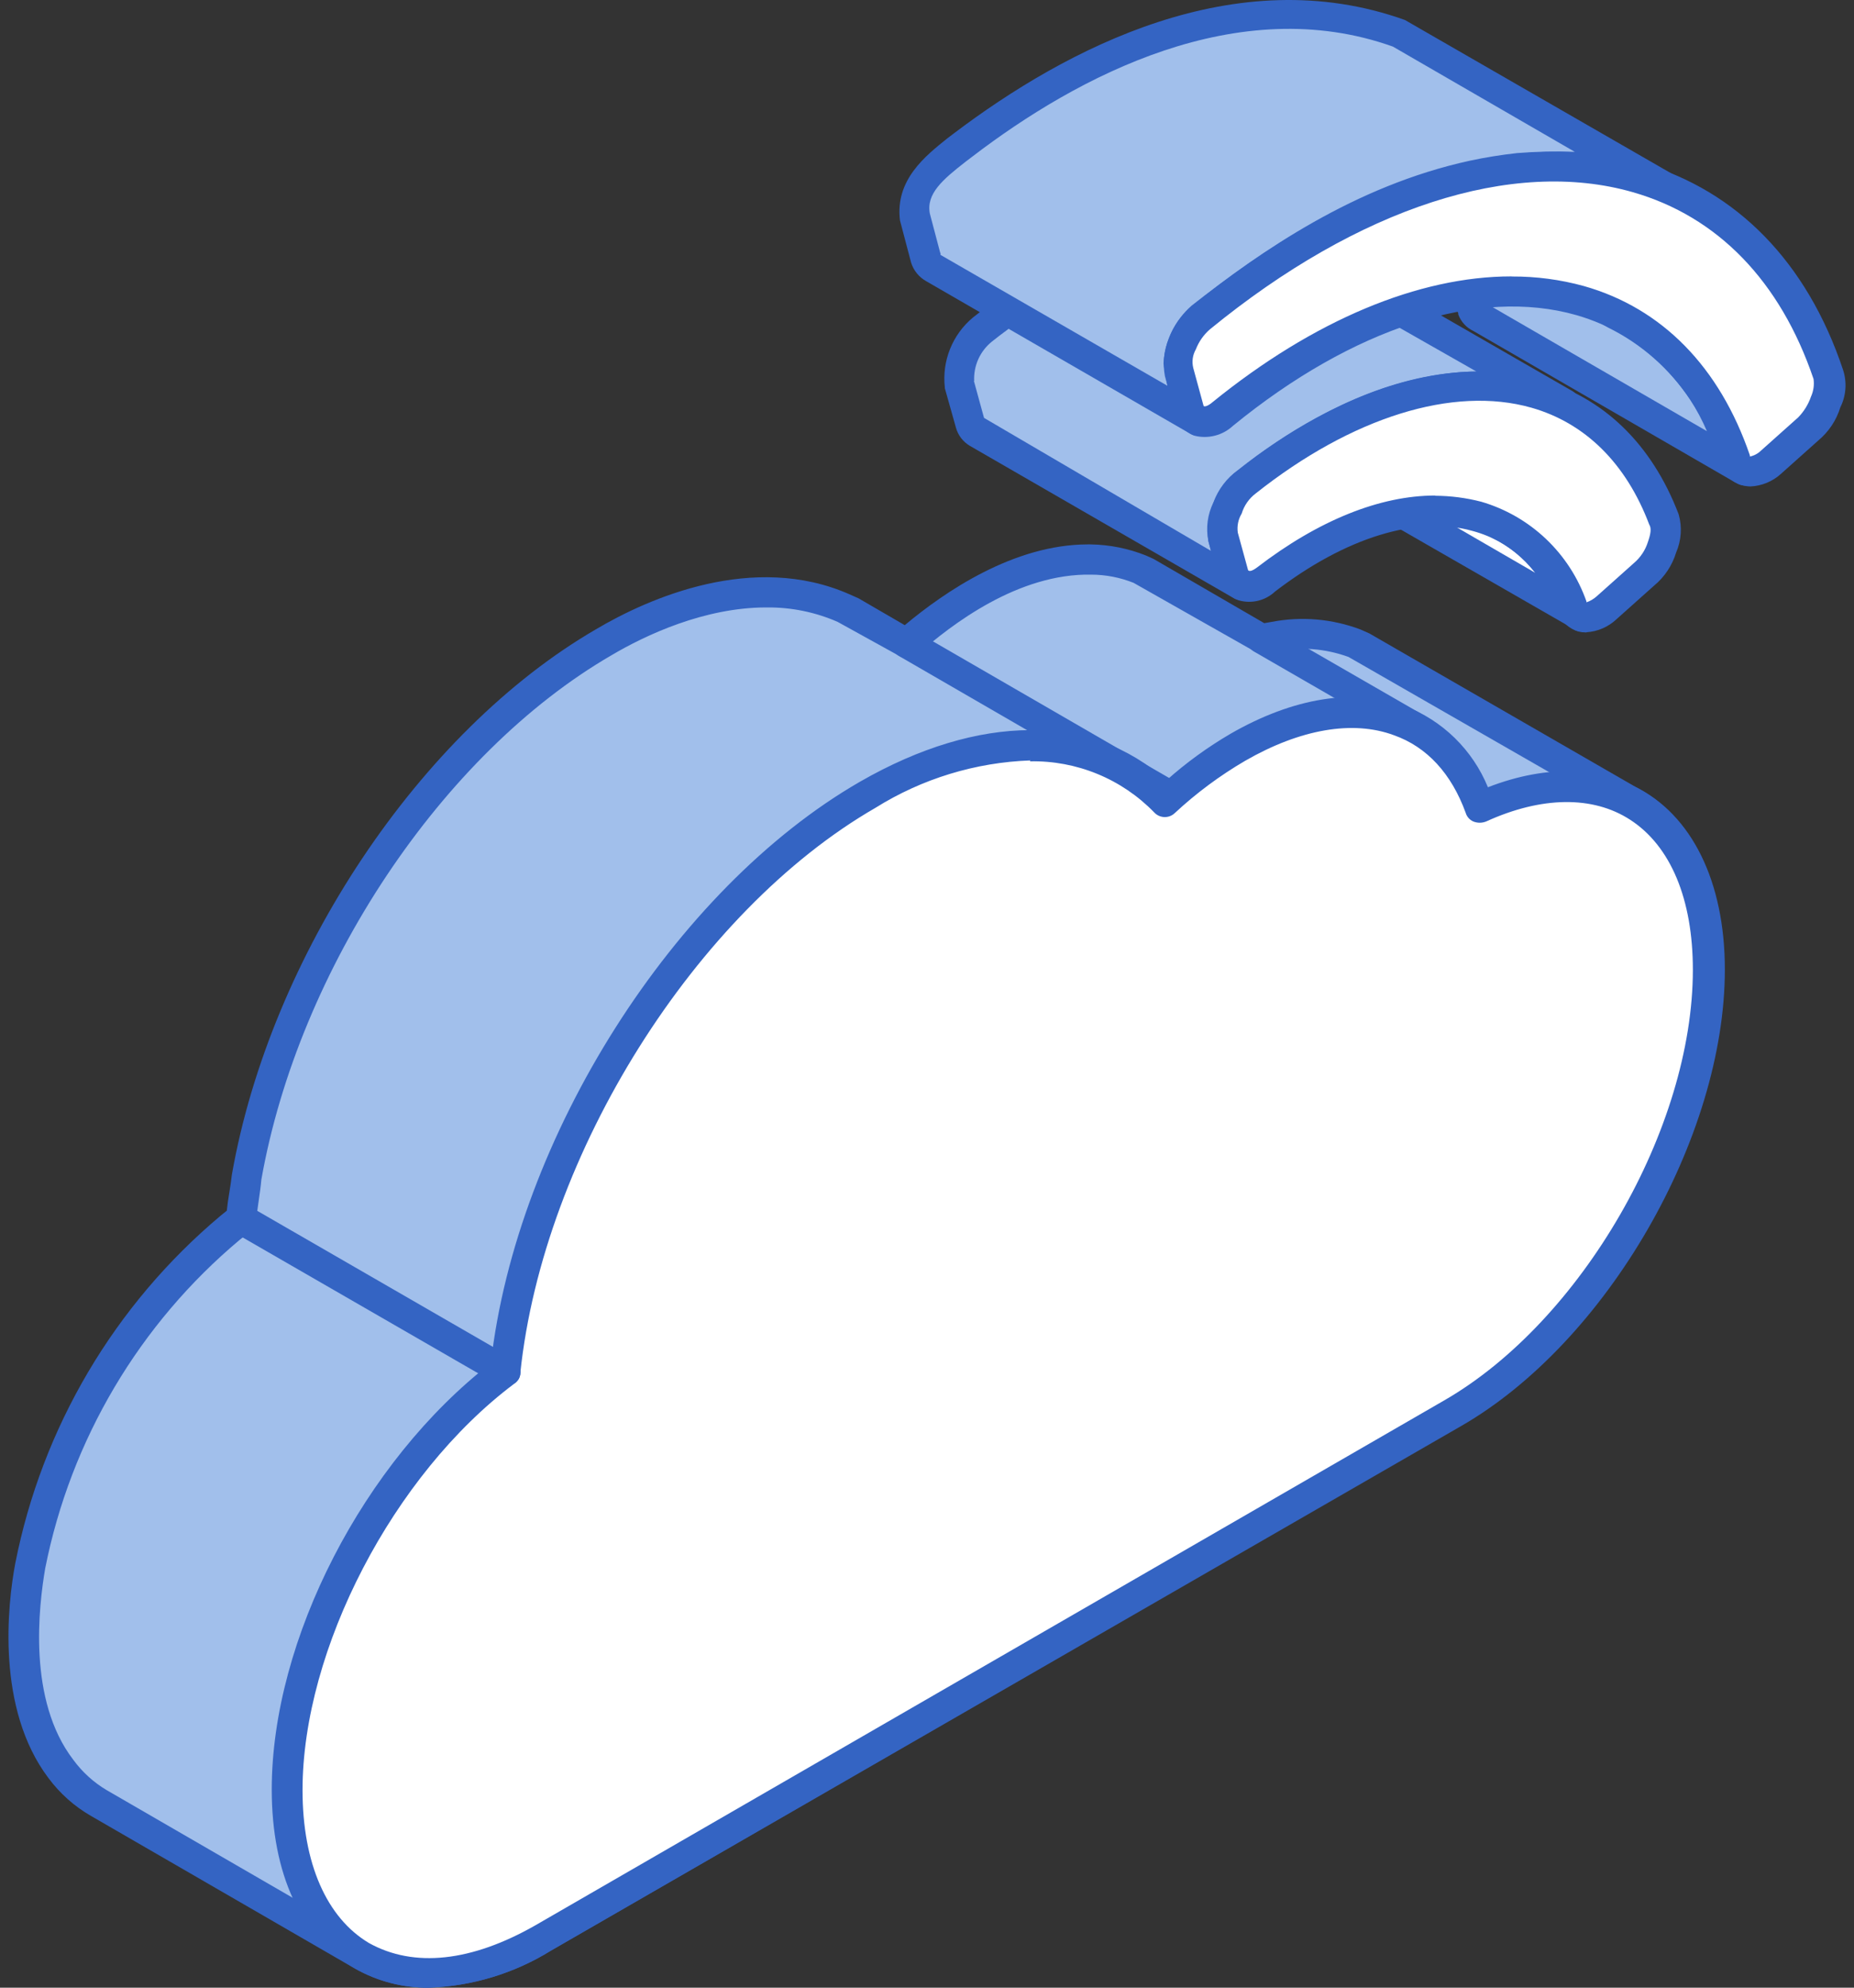<svg width="140" height="150" viewBox="0 0 140 150" fill="none" xmlns="http://www.w3.org/2000/svg">
<rect x="0" y="0" width="140" height="150" fill="#333333" stroke="none"/>
<path fill-rule="evenodd" clip-rule="evenodd" d="M111.178 23.224L110.601 21.811C109.443 18.873 107.583 16.263 105.183 14.211L104.213 13.459L103.151 12.806L102.081 12.213L122.022 23.717C124.68 25.072 126.946 27.087 128.602 29.57C129.586 31.222 130.425 32.956 131.11 34.754C131.165 34.919 131.254 35.072 131.371 35.203C131.487 35.334 131.629 35.44 131.787 35.514L111.846 24.01C111.688 23.931 111.547 23.82 111.432 23.685C111.317 23.55 111.23 23.393 111.178 23.224V23.224Z" fill="#A1BFEB"/>
<path fill-rule="evenodd" clip-rule="evenodd" d="M112.247 22.781C112.24 22.817 112.245 22.855 112.262 22.889C112.279 22.922 112.306 22.949 112.339 22.965L128.894 32.538C128.54 31.712 128.118 30.918 127.631 30.163C126.081 27.835 123.944 25.958 121.436 24.721L110.015 18.107C110.6 19.094 111.085 20.147 111.687 21.351L112.272 22.781H112.247ZM131.795 36.651C131.591 36.648 131.39 36.596 131.21 36.501C131.21 36.501 131.118 36.426 131.018 36.401L111.278 24.988C110.739 24.737 110.321 24.284 110.116 23.726V23.634L109.538 22.221C108.47 19.441 106.695 16.989 104.388 15.105L103.226 14.269L101.487 13.241C101.245 13.077 101.071 12.829 101 12.546C100.929 12.262 100.966 11.961 101.103 11.703C101.166 11.576 101.254 11.464 101.362 11.373C101.47 11.281 101.596 11.213 101.731 11.171C101.866 11.13 102.008 11.116 102.149 11.132C102.289 11.147 102.426 11.19 102.549 11.26L104.388 12.288L122.581 22.781C125.37 24.204 127.739 26.331 129.454 28.951C130.527 30.67 131.434 32.487 132.163 34.377V34.436L132.355 34.561C132.493 34.626 132.614 34.72 132.711 34.837C132.808 34.954 132.877 35.091 132.915 35.238C132.952 35.385 132.957 35.538 132.928 35.687C132.899 35.836 132.838 35.977 132.748 36.1C132.651 36.266 132.512 36.405 132.345 36.502C132.178 36.599 131.988 36.65 131.795 36.651V36.651Z" fill="#3464C3"/>
<path fill-rule="evenodd" clip-rule="evenodd" d="M119.437 46.542L99.505 35.021C99.349 34.958 99.209 34.863 99.092 34.742C98.975 34.621 98.885 34.477 98.828 34.319C97.921 31.828 96.177 29.73 93.895 28.383L93.218 28.048L113.15 39.553C115.497 40.678 117.354 42.619 118.376 45.012C118.601 45.723 118.727 46.183 119.437 46.542Z" fill="white"/>
<path fill-rule="evenodd" clip-rule="evenodd" d="M99.372 32.931C99.564 33.232 99.665 33.541 99.857 33.859L100.049 34.035L115.935 43.231C115.058 42.101 113.93 41.191 112.641 40.573L99.38 32.939L99.372 32.931ZM119.438 47.671C119.27 47.667 119.104 47.627 118.953 47.554L118.669 47.37L98.887 36.008C98.395 35.745 97.991 35.343 97.725 34.854C97.005 32.79 95.653 31.006 93.862 29.754L92.7 29.035C92.565 28.968 92.446 28.876 92.348 28.762C92.25 28.648 92.177 28.516 92.131 28.373C92.086 28.23 92.07 28.079 92.084 27.93C92.099 27.781 92.143 27.636 92.215 27.505C92.363 27.243 92.607 27.048 92.895 26.961C93.183 26.874 93.493 26.901 93.762 27.037L94.439 27.363L95.016 27.772L113.694 38.574C116.224 39.832 118.242 41.927 119.404 44.502L119.597 44.962C119.697 45.28 119.697 45.38 119.797 45.439L119.99 45.547C120.122 45.614 120.24 45.707 120.337 45.821C120.433 45.934 120.506 46.065 120.551 46.207C120.596 46.348 120.612 46.497 120.599 46.645C120.586 46.794 120.544 46.938 120.475 47.069C120.362 47.248 120.21 47.399 120.03 47.51C119.851 47.622 119.648 47.691 119.438 47.713V47.671Z" fill="#3464C3"/>
<path fill-rule="evenodd" clip-rule="evenodd" d="M72.467 28.993C72.382 28.211 72.498 27.421 72.804 26.697C73.11 25.973 73.595 25.339 74.214 24.854C79.147 20.925 85.827 17.463 92.215 17.631C93.93 17.674 95.626 18.004 97.231 18.609L98.193 19.002L118.134 30.515C117.5 30.239 116.852 29.997 116.194 29.787C114.156 29.188 112.019 28.995 109.907 29.219C104.681 29.72 99.547 32.337 95.392 35.397L93.845 36.551C92.875 37.454 92.006 39.143 92.391 40.506L93.168 43.332C93.251 43.672 93.456 43.97 93.745 44.168L73.821 32.663C73.436 32.379 73.437 32.295 73.244 31.827L72.467 28.993Z" fill="#A1BFEB"/>
<path fill-rule="evenodd" clip-rule="evenodd" d="M73.537 28.734L74.306 31.535L91.437 41.568L91.245 40.832C91.131 39.889 91.248 38.934 91.586 38.047C91.924 37.159 92.473 36.368 93.185 35.74L94.732 34.536C98.31 31.911 103.728 28.683 109.823 28.123C110.408 28.065 110.985 28.04 111.495 28.04L96.788 19.679C95.334 19.124 93.796 18.825 92.24 18.793C84.715 18.634 77.625 23.608 74.916 25.766C74.469 26.121 74.113 26.578 73.877 27.098C73.642 27.619 73.534 28.188 73.562 28.759L73.537 28.734ZM93.661 45.288C93.494 45.283 93.331 45.237 93.185 45.154L73.244 33.65C72.721 33.345 72.34 32.846 72.182 32.262L71.346 29.294V29.235C71.236 28.249 71.372 27.25 71.743 26.33C72.113 25.409 72.707 24.594 73.47 23.96C76.371 21.644 84.113 16.268 92.248 16.502C94.101 16.535 95.934 16.888 97.666 17.547L98.636 17.948L118.761 29.528C119.002 29.68 119.177 29.919 119.25 30.195C119.323 30.471 119.288 30.764 119.154 31.016C119.03 31.279 118.808 31.482 118.536 31.582C118.264 31.682 117.963 31.671 117.699 31.551C117.022 31.275 116.537 31.066 115.96 30.882C114.041 30.334 112.035 30.155 110.049 30.356C104.539 30.882 99.405 33.892 96.12 36.317L94.665 37.454C94.275 37.802 93.969 38.232 93.768 38.714C93.567 39.196 93.476 39.717 93.502 40.238L94.28 43.047C94.549 43.221 94.741 43.493 94.813 43.805C94.884 44.118 94.831 44.446 94.665 44.72C94.563 44.895 94.417 45.041 94.24 45.141C94.064 45.24 93.864 45.291 93.661 45.288V45.288Z" fill="#3464C3"/>
<path fill-rule="evenodd" clip-rule="evenodd" d="M72.76 10.967C81.956 3.902 94.055 -1.574 105.668 2.606L125.6 14.111C122.116 12.789 118.366 12.322 114.664 12.748C113.527 12.875 112.397 13.059 111.278 13.3C103.435 14.972 96.855 19.152 90.76 24.01C90.255 24.417 89.84 24.924 89.541 25.5C89.241 26.076 89.065 26.707 89.022 27.354V28.09L89.791 30.907C89.983 31.384 89.983 31.468 90.468 31.744L70.536 20.239C70.219 20.049 69.979 19.753 69.858 19.403L69.081 16.351C68.696 13.818 71.02 12.28 72.76 10.967Z" fill="#A1BFEB"/>
<path fill-rule="evenodd" clip-rule="evenodd" d="M71.02 19.102V19.236L88.151 29.11L87.859 27.438C87.903 26.604 88.114 25.788 88.479 25.037C88.844 24.286 89.355 23.616 89.982 23.065C95.216 18.96 102.281 14.027 110.985 12.129C112.167 11.876 113.361 11.684 114.563 11.552C116.012 11.437 117.466 11.406 118.919 11.46L105.182 3.517C93.477 -0.663 81.371 5.733 73.411 11.828L72.926 12.196C71.187 13.55 69.924 14.621 70.217 16.125L70.995 19.069L71.02 19.102ZM90.375 32.864C90.204 32.873 90.035 32.829 89.89 32.739L69.95 21.226C69.395 20.919 68.981 20.41 68.796 19.804L67.96 16.636C67.575 13.567 69.9 11.753 71.547 10.432L72.032 10.064C80.543 3.634 93.318 -3.071 106.094 1.511L126.227 13.099C126.358 13.159 126.476 13.246 126.572 13.354C126.668 13.462 126.741 13.588 126.786 13.726C126.831 13.863 126.846 14.009 126.832 14.153C126.818 14.297 126.774 14.436 126.703 14.562C126.58 14.825 126.364 15.032 126.097 15.143C125.829 15.255 125.529 15.262 125.257 15.164C121.678 13.843 119.162 13.542 114.806 13.86C113.969 13.943 112.481 14.186 111.511 14.386C103.192 16.201 96.412 20.95 91.445 24.879C90.734 25.547 90.259 26.427 90.091 27.388L90.191 27.948L90.96 30.598C91.208 30.79 91.382 31.06 91.454 31.365C91.525 31.669 91.49 31.989 91.353 32.27C91.248 32.438 91.104 32.58 90.934 32.683C90.764 32.786 90.573 32.848 90.375 32.864V32.864Z" fill="#3464C3"/>
<path fill-rule="evenodd" clip-rule="evenodd" d="M118.727 45.823C115.249 36.986 105.475 36.116 95.601 43.741C94.531 44.578 93.469 44.427 93.185 43.332L92.407 40.506C92.225 39.773 92.33 38.998 92.7 38.34C92.967 37.547 93.472 36.855 94.146 36.359C107.699 25.741 121.052 26.945 125.7 39.193C125.864 39.895 125.797 40.631 125.508 41.292C125.23 42.082 124.765 42.793 124.153 43.365L121.344 45.873C120.274 46.877 119.12 46.818 118.727 45.823Z" fill="white"/>
<path fill-rule="evenodd" clip-rule="evenodd" d="M108.377 37.412C109.55 37.418 110.719 37.569 111.855 37.864C113.681 38.397 115.354 39.358 116.735 40.666C118.116 41.975 119.166 43.594 119.797 45.388V45.455C120.081 45.357 120.343 45.203 120.567 45.004L123.376 42.496C123.874 42.075 124.243 41.521 124.438 40.899C124.63 40.347 124.73 39.879 124.538 39.586C122.791 34.962 119.697 31.919 115.634 30.765C109.731 29.093 102.081 31.484 94.824 37.237C94.318 37.619 93.946 38.151 93.762 38.758C93.501 39.19 93.398 39.698 93.469 40.196L94.247 43.031C94.339 43.131 94.531 43.114 94.924 42.822C99.564 39.26 104.213 37.395 108.377 37.395V37.412ZM119.797 47.73C119.601 47.724 119.405 47.702 119.212 47.663C118.86 47.566 118.535 47.387 118.266 47.14C117.997 46.892 117.791 46.584 117.665 46.241V46.241C116.311 42.997 114.179 40.865 111.178 40.063C106.997 38.892 101.604 40.564 96.278 44.644C95.922 44.978 95.485 45.215 95.011 45.332C94.537 45.449 94.041 45.442 93.57 45.313C93.196 45.18 92.86 44.958 92.591 44.667C92.322 44.376 92.127 44.024 92.023 43.641L91.245 40.815C91.048 39.832 91.184 38.812 91.63 37.914C91.985 36.937 92.626 36.089 93.469 35.481C101.312 29.277 109.631 26.786 116.211 28.617C121.052 29.954 124.73 33.491 126.762 38.817C127.03 39.769 126.962 40.785 126.57 41.693C126.271 42.675 125.689 43.548 124.898 44.201L122.088 46.709C121.467 47.304 120.656 47.66 119.797 47.713V47.73Z" fill="#3464C3"/>
<path fill-rule="evenodd" clip-rule="evenodd" d="M131.143 34.745C125.725 19.186 109.079 17.689 92.433 31.25C91.27 32.178 90.108 32.02 89.816 30.899L89.046 28.081C88.962 27.361 89.06 26.631 89.331 25.958C89.606 25.166 90.113 24.476 90.786 23.976C111.203 7.255 131.628 9.102 138.108 28.249C138.215 28.591 138.253 28.952 138.22 29.309C138.187 29.666 138.084 30.013 137.916 30.331C137.666 31.123 137.196 31.827 136.561 32.362L133.752 34.87C132.665 35.857 131.503 35.807 131.143 34.745Z" fill="white"/>
<path fill-rule="evenodd" clip-rule="evenodd" d="M114.178 20.866C116.009 20.858 117.831 21.1 119.596 21.585C125.507 23.257 129.855 27.697 132.137 34.361V34.453C132.453 34.388 132.743 34.234 132.973 34.009L135.783 31.501C136.219 31.056 136.55 30.519 136.753 29.929C136.941 29.513 137.008 29.052 136.945 28.6C134.437 21.201 129.688 16.335 123.3 14.504C114.203 11.895 102.59 15.674 91.362 24.854C90.889 25.265 90.525 25.784 90.3 26.368C90.056 26.793 89.988 27.297 90.107 27.772L90.877 30.598C90.877 30.724 91.169 30.69 91.554 30.356C99.204 24.152 107.138 20.858 114.128 20.858L114.178 20.866ZM132.179 36.71C131.984 36.707 131.79 36.679 131.602 36.626C131.228 36.543 130.885 36.358 130.61 36.09C130.335 35.823 130.14 35.485 130.047 35.113C128.015 29.169 124.153 25.247 119.019 23.776C111.662 21.686 102.18 24.721 93.101 32.137C92.718 32.493 92.251 32.748 91.745 32.877C91.238 33.007 90.707 33.009 90.199 32.881C89.838 32.743 89.516 32.519 89.263 32.227C89.009 31.935 88.831 31.585 88.745 31.209L87.967 28.391C87.787 27.435 87.889 26.447 88.26 25.548C88.614 24.598 89.214 23.758 89.999 23.115C101.813 13.458 114.195 9.537 124.069 12.338C131.134 14.386 136.452 19.771 139.169 27.898C139.481 28.834 139.409 29.857 138.968 30.74C138.668 31.722 138.086 32.593 137.296 33.248L134.487 35.757C133.853 36.335 133.036 36.672 132.179 36.71V36.71Z" fill="#3464C3"/>
<path fill-rule="evenodd" clip-rule="evenodd" d="M41.021 146.22C35.695 149.297 30.854 149.565 27.376 147.566H27.276L7.402 136.053C6.284 135.389 5.3 134.521 4.501 133.495C1.399 129.315 1.307 123.061 2.177 118.161C3.916 108.739 9.819 98.655 17.276 92.644L18.113 91.975C18.305 90.897 18.405 89.893 18.597 88.831C21.206 73.523 31.858 56.358 45.503 48.474C50.82 45.38 57.693 43.298 63.595 45.898L64.273 46.183L68.436 48.549C72.216 45.205 77.249 42.111 82.374 42.195C83.634 42.212 84.881 42.459 86.053 42.922L86.63 43.165L95.25 48.181L96.211 47.997C98.221 47.612 100.298 47.788 102.214 48.507L102.891 48.8L122.824 60.304C126.603 62.177 129.019 66.633 129.019 73.113C129.019 85.445 120.407 100.436 109.664 106.556L41.021 146.22Z" fill="#A1BFEB"/>
<path fill-rule="evenodd" clip-rule="evenodd" d="M57.86 45.84C53.212 45.84 48.764 47.913 46.155 49.46C33.38 56.868 22.544 73.13 19.735 89.024C19.643 90.069 19.442 91.047 19.35 92.092C19.325 92.395 19.184 92.676 18.957 92.878L18.121 93.547C10.53 99.894 5.34 108.648 3.414 118.353C2.929 121.204 2.06 128.295 5.546 132.818C6.221 133.736 7.074 134.51 8.055 135.092L27.887 146.563C31.181 148.469 35.629 148.001 40.47 145.234L109.087 105.628C119.438 99.667 127.857 85.094 127.857 73.138C127.857 67.394 125.825 63.105 122.347 61.349L101.83 49.577C100.093 48.945 98.218 48.795 96.403 49.142L95.567 49.318C95.305 49.379 95.028 49.334 94.798 49.193L85.601 43.984C84.585 43.578 83.502 43.368 82.407 43.365C76.889 43.257 71.856 47.119 69.248 49.418C69.081 49.578 68.867 49.676 68.638 49.699C68.409 49.722 68.179 49.667 67.985 49.544L63.245 46.927C61.568 46.195 59.756 45.825 57.927 45.84H57.86ZM32.401 149.999C30.436 150.023 28.5 149.524 26.791 148.553L6.859 137.032C5.611 136.312 4.524 135.345 3.665 134.189C-0.306 128.947 0.563 121.087 1.157 117.961C3.181 107.716 8.644 98.472 16.641 91.758L17.126 91.365C17.218 90.437 17.41 89.567 17.511 88.639C20.412 72.126 31.724 55.196 44.993 47.495C48.964 45.138 56.898 41.643 64.156 44.853L64.833 45.154L68.32 47.178C71.321 44.669 76.546 41.083 82.157 41.083H82.349C83.782 41.105 85.198 41.388 86.529 41.919L87.106 42.178L95.467 47.027L96.044 46.927C98.284 46.499 100.599 46.698 102.733 47.504L103.41 47.805L123.476 59.368C127.732 61.475 130.248 66.508 130.248 73.163C130.248 85.847 121.344 101.297 110.316 107.627L41.598 147.207C38.828 148.922 35.658 149.884 32.401 149.999V149.999Z" fill="#3464C3"/>
<path fill-rule="evenodd" clip-rule="evenodd" d="M41.022 146.22C30.37 152.374 21.666 147.366 21.666 135.042C21.666 123.847 28.823 110.461 38.112 103.48C39.86 86.833 51.489 68.072 65.502 60.003C74.699 54.644 82.926 55.213 87.951 60.48C89.636 58.918 91.487 57.544 93.469 56.383C101.989 51.492 109.146 53.657 111.763 60.931C121.436 56.525 128.986 61.642 128.986 73.163C128.986 85.496 120.374 100.486 109.631 106.607L41.022 146.22Z" fill="white"/>
<path fill-rule="evenodd" clip-rule="evenodd" d="M77.809 57.386C73.661 57.531 69.624 58.765 66.104 60.965C52.551 68.774 41.021 87.109 39.291 103.605C39.288 103.774 39.243 103.94 39.158 104.086C39.073 104.233 38.952 104.355 38.806 104.441C29.709 111.272 22.845 124.457 22.845 135.092C22.845 140.635 24.676 144.732 27.861 146.63C31.256 148.519 35.603 148.051 40.444 145.284L109.062 105.678C119.413 99.717 127.832 85.144 127.832 73.188C127.832 67.862 126.16 63.841 123.091 61.859C120.282 60.037 116.403 60.087 112.222 61.993C111.911 62.118 111.563 62.118 111.252 61.993C111.113 61.932 110.99 61.842 110.89 61.727C110.79 61.613 110.717 61.478 110.675 61.333C109.605 58.398 107.766 56.366 105.249 55.48C102.156 54.334 98.184 55.02 94.029 57.411C92.113 58.529 90.327 59.855 88.703 61.366C88.598 61.465 88.475 61.541 88.34 61.592C88.205 61.642 88.061 61.666 87.918 61.66C87.774 61.655 87.632 61.621 87.501 61.56C87.371 61.5 87.254 61.414 87.156 61.307C85.939 60.055 84.478 59.067 82.863 58.404C81.247 57.74 79.513 57.417 77.767 57.453L77.809 57.386ZM32.418 149.999C30.453 150.023 28.517 149.524 26.808 148.553C22.744 146.228 20.52 141.429 20.52 135.042C20.52 123.721 27.485 110.277 37.067 102.869C38.998 85.846 50.904 67.068 64.942 58.991C73.938 53.824 82.458 53.808 88.068 58.9C89.56 57.568 91.182 56.389 92.909 55.38C97.649 52.646 102.298 51.901 106.069 53.273C107.481 53.811 108.767 54.633 109.849 55.689C110.93 56.745 111.784 58.011 112.356 59.41C116.904 57.645 121.168 57.812 124.362 59.894C128.133 62.311 130.165 67.018 130.165 73.138C130.165 85.821 121.26 101.272 110.232 107.601L41.598 147.207C38.828 148.922 35.658 149.884 32.401 149.999H32.418Z" fill="#3464C3"/>
<path fill-rule="evenodd" clip-rule="evenodd" d="M38.112 104.617C37.909 104.615 37.71 104.561 37.535 104.458L17.594 92.962C17.354 92.792 17.182 92.542 17.111 92.256C17.041 91.97 17.076 91.669 17.21 91.407C17.36 91.147 17.607 90.957 17.897 90.879C18.187 90.8 18.496 90.84 18.757 90.989L38.697 102.493C38.965 102.635 39.166 102.877 39.257 103.167C39.348 103.456 39.321 103.77 39.182 104.04C39.059 104.21 38.898 104.351 38.713 104.451C38.528 104.551 38.322 104.607 38.112 104.617Z" fill="#3464C3"/>
<path fill-rule="evenodd" clip-rule="evenodd" d="M88.243 61.09C88.043 61.087 87.846 61.038 87.666 60.948L67.918 49.527C67.649 49.382 67.448 49.136 67.359 48.843C67.269 48.551 67.299 48.235 67.442 47.964C67.513 47.833 67.611 47.717 67.729 47.625C67.847 47.533 67.982 47.465 68.127 47.427C68.272 47.389 68.423 47.38 68.571 47.402C68.719 47.424 68.861 47.476 68.988 47.554L88.728 58.967C88.999 59.111 89.202 59.355 89.293 59.648C89.383 59.941 89.355 60.258 89.213 60.53C89.117 60.702 88.976 60.845 88.805 60.943C88.635 61.042 88.44 61.093 88.243 61.09V61.09Z" fill="#3464C3"/>
<path fill-rule="evenodd" clip-rule="evenodd" d="M106.537 55.864C106.364 55.878 106.191 55.828 106.052 55.722L94.732 49.193C94.461 49.049 94.258 48.803 94.167 48.511C94.076 48.218 94.105 47.901 94.247 47.629C94.402 47.374 94.65 47.189 94.939 47.114C95.228 47.039 95.534 47.08 95.794 47.228L107.114 53.749C107.248 53.818 107.368 53.913 107.465 54.028C107.562 54.144 107.636 54.277 107.681 54.421C107.726 54.565 107.742 54.716 107.728 54.867C107.714 55.017 107.67 55.163 107.599 55.296C107.477 55.465 107.318 55.604 107.134 55.702C106.95 55.801 106.746 55.856 106.537 55.864V55.864Z" fill="#3464C3"/>
</svg>
